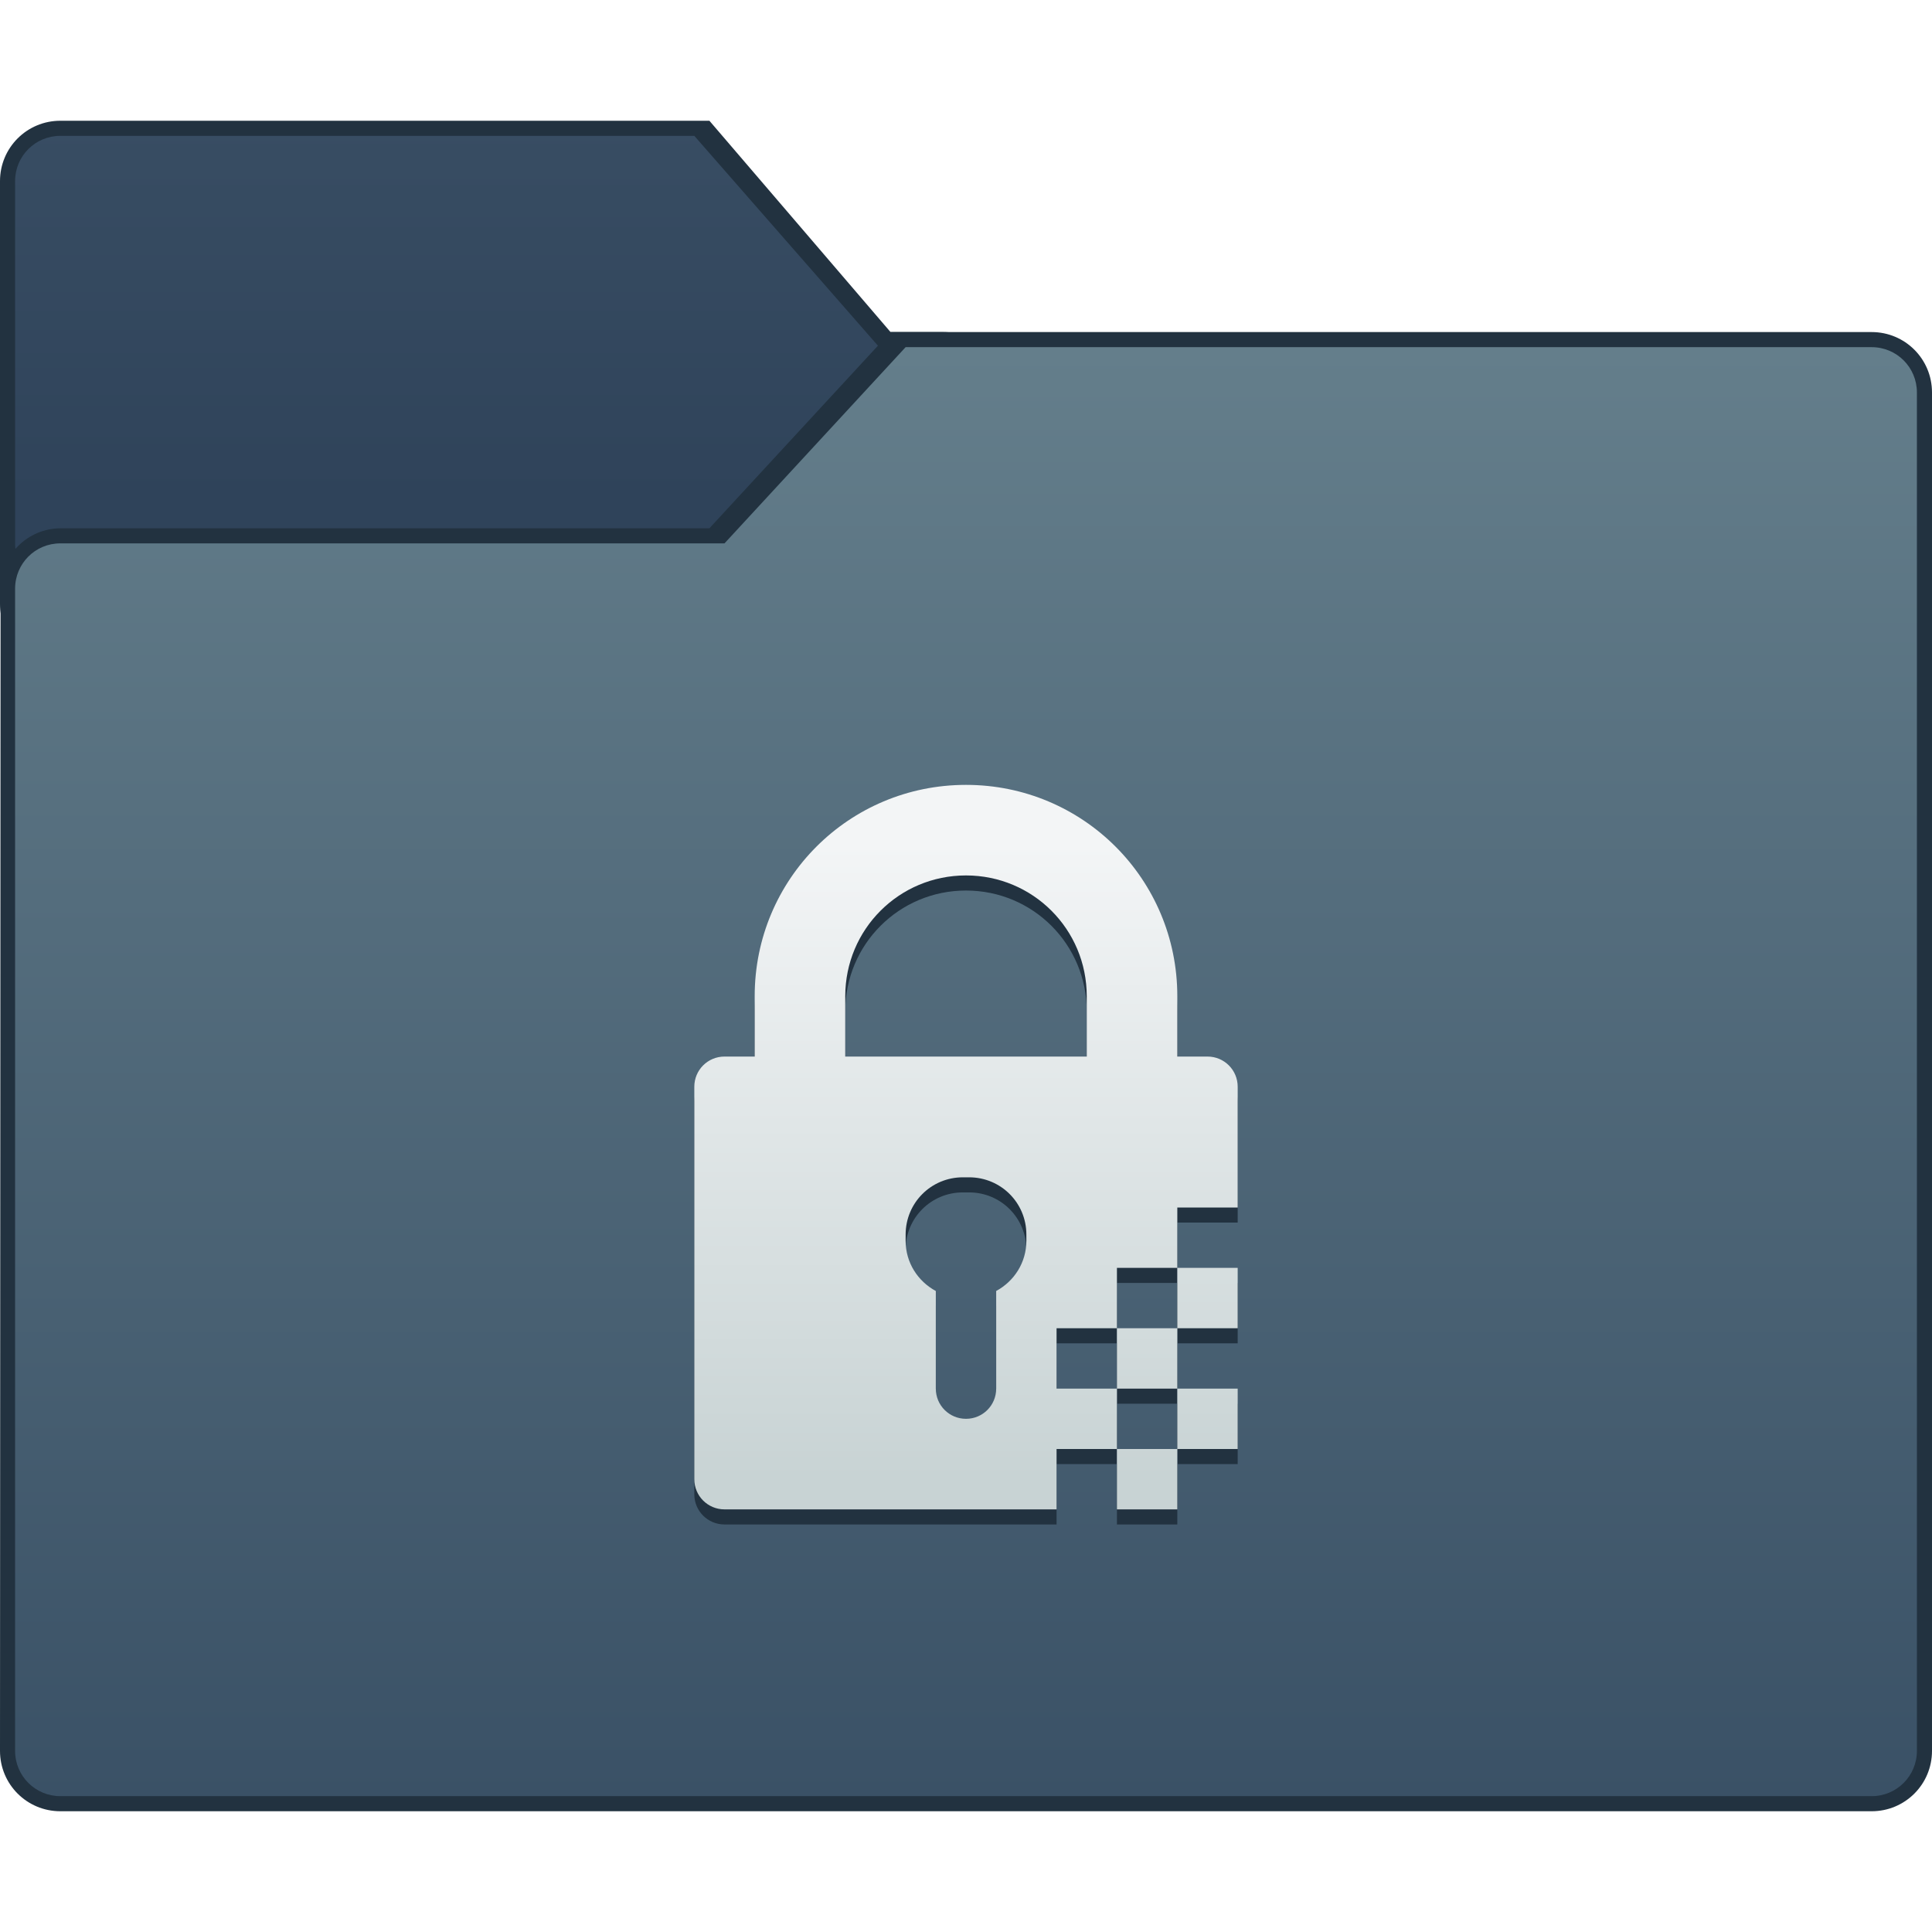 <?xml version="1.0" encoding="UTF-8" standalone="no"?>
<!-- Created with Inkscape (http://www.inkscape.org/) -->

<svg
   xmlns:dc="http://purl.org/dc/elements/1.1/"
   xmlns:cc="http://creativecommons.org/ns#"
   xmlns:rdf="http://www.w3.org/1999/02/22-rdf-syntax-ns#"
   xmlns:svg="http://www.w3.org/2000/svg"
   xmlns="http://www.w3.org/2000/svg"
   xmlns:xlink="http://www.w3.org/1999/xlink"
   xmlns:sodipodi="http://sodipodi.sourceforge.net/DTD/sodipodi-0.dtd"
   xmlns:inkscape="http://www.inkscape.org/namespaces/inkscape"
   width="128"
   height="128"
   viewBox="0 0 128 128"
   version="1.1"
   id="svg8"
   inkscape:version="0.91 r13725"
   sodipodi:docname="folder-encrypted.svg">
  <title
     id="title7895">Antu icon Theme</title>
  <defs
     id="defs2">
    <linearGradient
       gradientTransform="matrix(3.78,0,0,3.78,27.121,-829.998)"
       inkscape:collect="always"
       xlink:href="#linearGradient10239"
       id="linearGradient6795"
       x1="-6.911"
       y1="272.428"
       x2="-6.911"
       y2="265.813"
       gradientUnits="userSpaceOnUse" />
    <linearGradient
       gradientTransform="matrix(3.78,0,0,3.78,-16.821,-865.606)"
       inkscape:collect="always"
       xlink:href="#linearGradient10231"
       id="linearGradient4532"
       x1="15.298"
       y1="304.603"
       x2="15.298"
       y2="279.203"
       gradientUnits="userSpaceOnUse" />
    <linearGradient
       id="linearGradient10231"
       inkscape:collect="always">
      <stop
         id="stop10227"
         offset="0"
         style="stop-color:#3a5166;stop-opacity:1" />
      <stop
         id="stop10229"
         offset="1"
         style="stop-color:#647e8b;stop-opacity:1" />
    </linearGradient>
    <linearGradient
       id="linearGradient10239"
       inkscape:collect="always">
      <stop
         id="stop10235"
         offset="0"
         style="stop-color:#2f435a;stop-opacity:1" />
      <stop
         id="stop10237"
         offset="1"
         style="stop-color:#384d63;stop-opacity:1" />
    </linearGradient>
    <style
       id="current-color-scheme"
       type="text/css">
      .ColorScheme-Text {
        color:#122036;
      }
      </style>
    <style
       id="current-color-scheme-7"
       type="text/css">
      .ColorScheme-Text {
        color:#122036;
      }
      </style>
    <style
       id="current-color-scheme-5"
       type="text/css">
      .ColorScheme-Text {
        color:#122036;
      }
      </style>
    <style
       type="text/css"
       id="current-color-scheme-9">
      .ColorScheme-Text {
        color:#122036;
      }
      </style>
    <style
       type="text/css"
       id="current-color-scheme-1">
      .ColorScheme-Text {
        color:#122036;
      }
      </style>
    <style
       id="current-color-scheme-10"
       type="text/css">
      .ColorScheme-Text {
        color:#122036;
      }
      </style>
    <style
       type="text/css"
       id="current-color-scheme-6">
      .ColorScheme-Text {
        color:#122036;
      }
      </style>
    <style
       type="text/css"
       id="current-color-scheme-7-1">
      .ColorScheme-Text {
        color:#122036;
      }
      </style>
    <style
       type="text/css"
       id="current-color-scheme-5-2">
      .ColorScheme-Text {
        color:#122036;
      }
      </style>
    <linearGradient
       inkscape:collect="always"
       id="linearGradient4582-3">
      <stop
         style="stop-color:#c8d3d4;stop-opacity:1"
         offset="0"
         id="stop4578-5" />
      <stop
         style="stop-color:#f3f5f6;stop-opacity:1"
         offset="1"
         id="stop4580-6" />
    </linearGradient>
    <linearGradient
       gradientTransform="translate(1,-256.186)"
       gradientUnits="userSpaceOnUse"
       y2="285.186"
       x2="31"
       y1="306.186"
       x1="31"
       id="linearGradient4306"
       xlink:href="#linearGradient4582-3"
       inkscape:collect="always" />
  </defs>
  <sodipodi:namedview
     id="base"
     pagecolor="#ffffff"
     bordercolor="#666666"
     borderopacity="1.0"
     inkscape:pageopacity="0.0"
     inkscape:pageshadow="2"
     inkscape:zoom="5.6568542"
     inkscape:cx="44.837808"
     inkscape:cy="24.69066"
     inkscape:document-units="px"
     inkscape:current-layer="layer1-6"
     showgrid="true"
     units="px"
     inkscape:window-width="1360"
     inkscape:window-height="699"
     inkscape:window-x="0"
     inkscape:window-y="0"
     inkscape:window-maximized="1"
     objecttolerance="10"
     gridtolerance="10"
     guidetolerance="10">
    <inkscape:grid
       type="xygrid"
       id="grid7897"
       empspacing="4" />
  </sodipodi:namedview>
  <g
     inkscape:label="Capa 1"
     inkscape:groupmode="layer"
     id="layer1"
     transform="translate(0,-186.65)">
    <g
       id="g5223"
       transform="translate(24,20)">
      <path
         sodipodi:nodetypes="sccssssssss"
         inkscape:connector-curvature="0"
         id="rect4937-8-6"
         d="m -20,174.65 43,-4e-5 12,14 h 3.5 c 2.216,0 4,1.784 4,4 v 14 c 0,2.216 -1.784,4 -4,4 h -58.5 c -2.216,0 -4,-1.784 -4,-4 v -28 c 0,-2.216 1.784,-4 4,-4 z"
         style="opacity:1;vector-effect:none;fill:#223240;fill-opacity:1;stroke:none;stroke-width:0.756;stroke-linecap:round;stroke-linejoin:round;stroke-miterlimit:4;stroke-dasharray:none;stroke-dashoffset:0;stroke-opacity:1;paint-order:normal" />
      <path
         sodipodi:nodetypes="scccssss"
         inkscape:connector-curvature="0"
         id="rect9379-4-2"
         d="M -20,175.65 H 22 L 36,191.65 22,205.65 h -42 c -1.662,0 -3,-1.338 -3,-3 v -24 c 0,-1.662 1.338,-3 3,-3 z"
         style="opacity:1;fill:url(#linearGradient6795);fill-opacity:1.0;stroke:none;stroke-width:1;stroke-opacity:1" />
      <path
         sodipodi:nodetypes="cccssssssssc"
         inkscape:connector-curvature="0"
         id="rect4931-3-6"
         d="M -22.962,201.65 H 23 L 35,188.65 h 65 c 2.216,0 4,1.784 4,4 v 90 c 0,2.216 -1.784,4 -4,4 H -20 c -2.216,0 -4.001,-1.784 -4,-4 l 0.038,-77 c 0.001,-2.216 1.784,-4.002 4,-4 z"
         style="opacity:1;vector-effect:none;fill:#223240;fill-opacity:1;stroke:none;stroke-width:0.756;stroke-linecap:round;stroke-linejoin:round;stroke-miterlimit:4;stroke-dasharray:none;stroke-dashoffset:0;stroke-opacity:1;paint-order:normal" />
      <path
         sodipodi:nodetypes="sccssssssss"
         inkscape:connector-curvature="0"
         id="rect9376-6-1"
         d="m -20,202.65 h 44 l 12,-13 h 64 c 1.662,0 3,1.338 3,3 v 90 c 0,1.662 -1.338,3 -3,3 H -20 c -1.662,0 -3,-1.338 -3,-3 v -77 c 0,-1.662 1.338,-3.004 3,-3 z"
         style="opacity:1;fill:url(#linearGradient4532);fill-opacity:1.0;stroke:none;stroke-width:1;stroke-opacity:1" />
    </g>
    <g
       transform="matrix(2,0,0,2,-1.5e-5,-314.65)"
       id="layer1-6"
       inkscape:label="Capa 1">
      <g
         id="g4164"
         transform="translate(0,-1)">
        <path
           style="opacity:1;fill:#223240;fill-opacity:1;stroke:none;stroke-width:4;stroke-linecap:round;stroke-linejoin:round;stroke-miterlimit:4;stroke-dasharray:none;stroke-dashoffset:0;stroke-opacity:1"
           d="m 32,278.15 c -3.878,0 -7,3.122 -7,7 l 0,2 -1,0 c -0.554,0 -1,0.446 -1,1 l 0,13 c 0,0.554 0.446,1 1,1 l 11,0 0,-2 2,0 0,-2 -2,0 0,-2 2,0 0,-2 2,0 0,-2 2,0 0,-4 c 0,-0.554 -0.446,-1 -1,-1 l -1,0 0,-2 c 0,-3.878 -3.122,-7 -7,-7 z m 7,16 0,2 2,0 0,-2 z m 0,2 -2,0 0,2 2,0 z m 0,2 0,2 2,0 0,-2 z m 0,2 -2,0 0,2 2,0 z m -7,-19 c 2.216,0 4,1.784 4,4 l 0,2 -8,0 0,-2 c 0,-2.216 1.784,-4 4,-4 z m -0.104,10 0.207,0 c 1.051,0 1.896,0.845 1.896,1.896 l 0,0.207 c 0,0.724 -0.407,1.342 -1,1.662 l 0,3.234 c 0,0.554 -0.446,1 -1,1 -0.554,0 -1,-0.446 -1,-1 l 0,-3.234 c -0.593,-0.32 -1,-0.938 -1,-1.662 l 0,-0.207 c 0,-1.051 0.845,-1.896 1.896,-1.896 z"
           id="rect4256-0-2"
           inkscape:connector-curvature="0"
           sodipodi:nodetypes="sscsssscccccccccccsscssccccccccccccccccccccssccsssssscssscsss" />
        <path
           style="opacity:1;fill:url(#linearGradient4306);fill-opacity:1;stroke:none;stroke-width:4;stroke-linecap:round;stroke-linejoin:round;stroke-miterlimit:4;stroke-dasharray:none;stroke-dashoffset:0;stroke-opacity:1"
           d="m 32,27 c -3.878,0 -7,3.122 -7,7 l 0,2 -1,0 c -0.554,0 -1,0.446 -1,1 l 0,13 c 0,0.554 0.446,1 1,1 l 11,0 0,-2 2,0 0,-2 -2,0 0,-2 2,0 0,-2 2,0 0,-2 2,0 0,-4 c 0,-0.554 -0.446,-1 -1,-1 l -1,0 0,-2 c 0,-3.878 -3.122,-7 -7,-7 z m 7,16 0,2 2,0 0,-2 z m 0,2 -2,0 0,2 2,0 z m 0,2 0,2 2,0 0,-2 z m 0,2 -2,0 0,2 2,0 z M 32,30 c 2.216,0 4,1.784 4,4 l 0,2 -8,0 0,-2 c 0,-2.216 1.784,-4 4,-4 z m -0.104,10 0.207,0 C 33.155,40 34,40.845 34,41.896 l 0,0.207 c 0,0.724 -0.407,1.342 -1,1.662 L 33,47 c 0,0.554 -0.446,1 -1,1 -0.554,0 -1,-0.446 -1,-1 l 0,-3.234 c -0.593,-0.32 -1,-0.938 -1,-1.662 l 0,-0.207 C 30,40.845 30.845,40 31.896,40 Z"
           transform="translate(0,250.65)"
           id="rect4256-0"
           inkscape:connector-curvature="0"
           sodipodi:nodetypes="sscsssscccccccccccsscssccccccccccccccccccccssccsssssscssscsss" />
      </g>
    </g>
  </g>
</svg>

